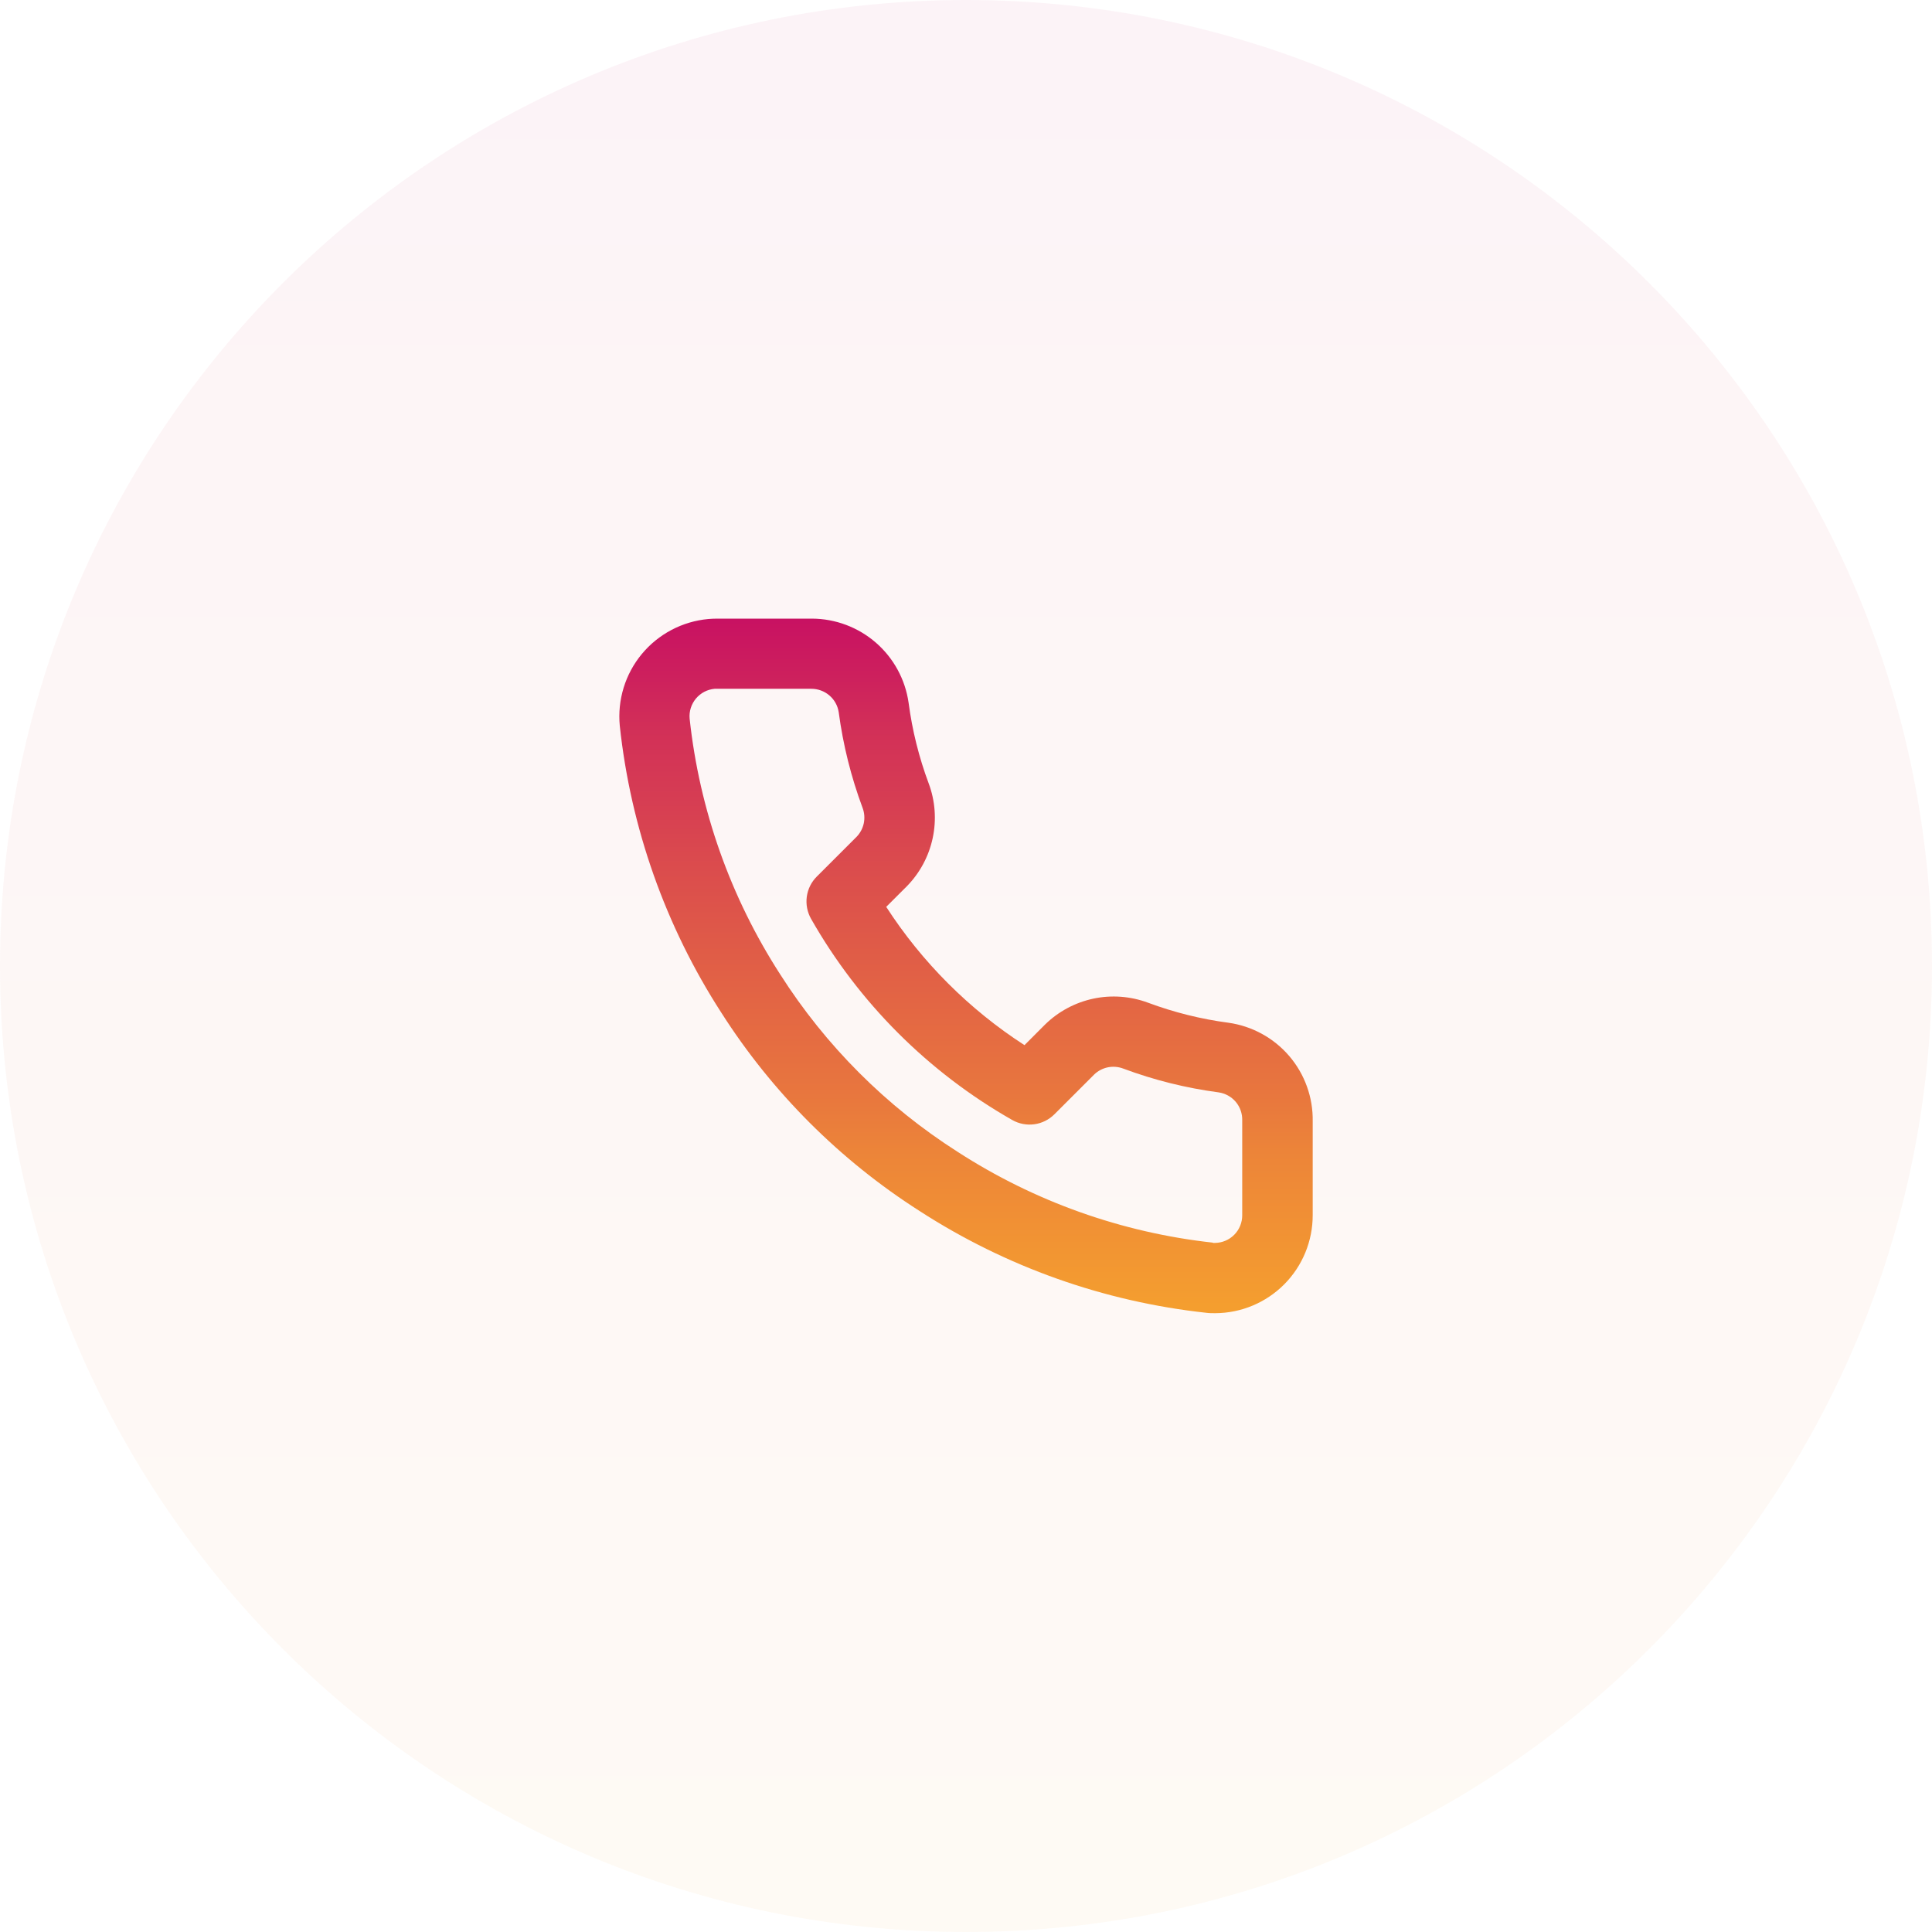 <svg width="64" height="64" viewBox="0 0 64 64" fill="none" xmlns="http://www.w3.org/2000/svg">
<path opacity="0.05" d="M32 64C49.673 64 64 49.673 64 32C64 14.327 49.673 0 32 0C14.327 0 0 14.327 0 32C0 49.673 14.327 64 32 64Z" fill="url(#paint0_linear_515_6934)"/>
<path d="M40.255 43.501C40.155 43.501 40.055 43.501 39.96 43.488C36.576 43.121 33.325 41.967 30.467 40.119C27.822 38.432 25.578 36.188 23.892 33.542C22.045 30.682 20.894 27.428 20.531 24.042C20.49 23.617 20.534 23.189 20.659 22.781C20.784 22.373 20.989 21.993 21.261 21.665C21.534 21.336 21.868 21.065 22.246 20.866C22.624 20.667 23.037 20.545 23.462 20.506C23.562 20.498 23.655 20.493 23.753 20.493H26.898C27.677 20.496 28.428 20.779 29.016 21.29C29.603 21.801 29.987 22.506 30.098 23.277C30.218 24.19 30.441 25.086 30.763 25.949C30.98 26.528 31.026 27.157 30.897 27.762C30.768 28.367 30.47 28.922 30.036 29.363L29.357 30.041C30.543 31.875 32.104 33.436 33.937 34.622L34.61 33.948C35.051 33.512 35.608 33.212 36.215 33.082C36.821 32.953 37.452 33 38.033 33.217C38.891 33.536 39.783 33.759 40.691 33.879C41.476 33.989 42.194 34.382 42.709 34.984C43.224 35.587 43.5 36.358 43.485 37.15V40.25C43.487 41.109 43.148 41.935 42.543 42.544C41.937 43.154 41.114 43.498 40.255 43.501ZM40.181 41.173H40.25C40.49 41.17 40.72 41.072 40.889 40.9C41.057 40.729 41.151 40.498 41.15 40.257V37.111C41.156 36.888 41.079 36.67 40.935 36.499C40.79 36.329 40.588 36.218 40.367 36.186C39.288 36.043 38.228 35.779 37.208 35.398C37.045 35.336 36.867 35.322 36.696 35.357C36.525 35.393 36.368 35.476 36.243 35.598L34.929 36.912C34.748 37.093 34.514 37.209 34.261 37.243C34.008 37.277 33.751 37.227 33.529 37.1C30.75 35.519 28.449 33.218 26.868 30.438C26.742 30.216 26.692 29.959 26.726 29.706C26.76 29.453 26.876 29.218 27.057 29.038L28.375 27.721C28.496 27.597 28.578 27.441 28.614 27.272C28.649 27.102 28.636 26.926 28.575 26.764C28.193 25.739 27.927 24.674 27.783 23.59C27.749 23.373 27.639 23.176 27.472 23.035C27.305 22.893 27.092 22.816 26.873 22.817H23.673C23.554 22.828 23.437 22.862 23.331 22.917C23.225 22.973 23.131 23.049 23.054 23.14C22.977 23.233 22.919 23.339 22.883 23.453C22.847 23.567 22.834 23.688 22.845 23.807C23.171 26.826 24.198 29.726 25.845 32.277C27.351 34.641 29.355 36.646 31.718 38.153C34.264 39.801 37.16 40.832 40.175 41.164L40.181 41.173Z" fill="url(#paint1_linear_515_6934)"/>
<defs>
<linearGradient id="paint0_linear_515_6934" x1="0" y1="0" x2="0" y2="64" gradientUnits="userSpaceOnUse">
<stop stop-color="#C81162"/>
<stop offset="0.083" stop-color="#CD205D"/>
<stop offset="0.156" stop-color="#D22F58"/>
<stop offset="0.26" stop-color="#D63D53"/>
<stop offset="0.359" stop-color="#DB4C4D"/>
<stop offset="0.464" stop-color="#DF5A48"/>
<stop offset="0.573" stop-color="#E46843"/>
<stop offset="0.682" stop-color="#E8763E"/>
<stop offset="0.766" stop-color="#EC8439"/>
<stop offset="0.875" stop-color="#F19134"/>
<stop offset="0.99" stop-color="#F49E2F"/>
</linearGradient>
<linearGradient id="paint1_linear_515_6934" x1="43.486" y1="20.493" x2="43.486" y2="43.501" gradientUnits="userSpaceOnUse">
<stop stop-color="#C81162"/>
<stop offset="0.083" stop-color="#CD205D"/>
<stop offset="0.156" stop-color="#D22F58"/>
<stop offset="0.26" stop-color="#D63D53"/>
<stop offset="0.359" stop-color="#DB4C4D"/>
<stop offset="0.464" stop-color="#DF5A48"/>
<stop offset="0.573" stop-color="#E46843"/>
<stop offset="0.682" stop-color="#E8763E"/>
<stop offset="0.766" stop-color="#EC8439"/>
<stop offset="0.875" stop-color="#F19134"/>
<stop offset="0.99" stop-color="#F49E2F"/>
</linearGradient>
</defs>
</svg>
